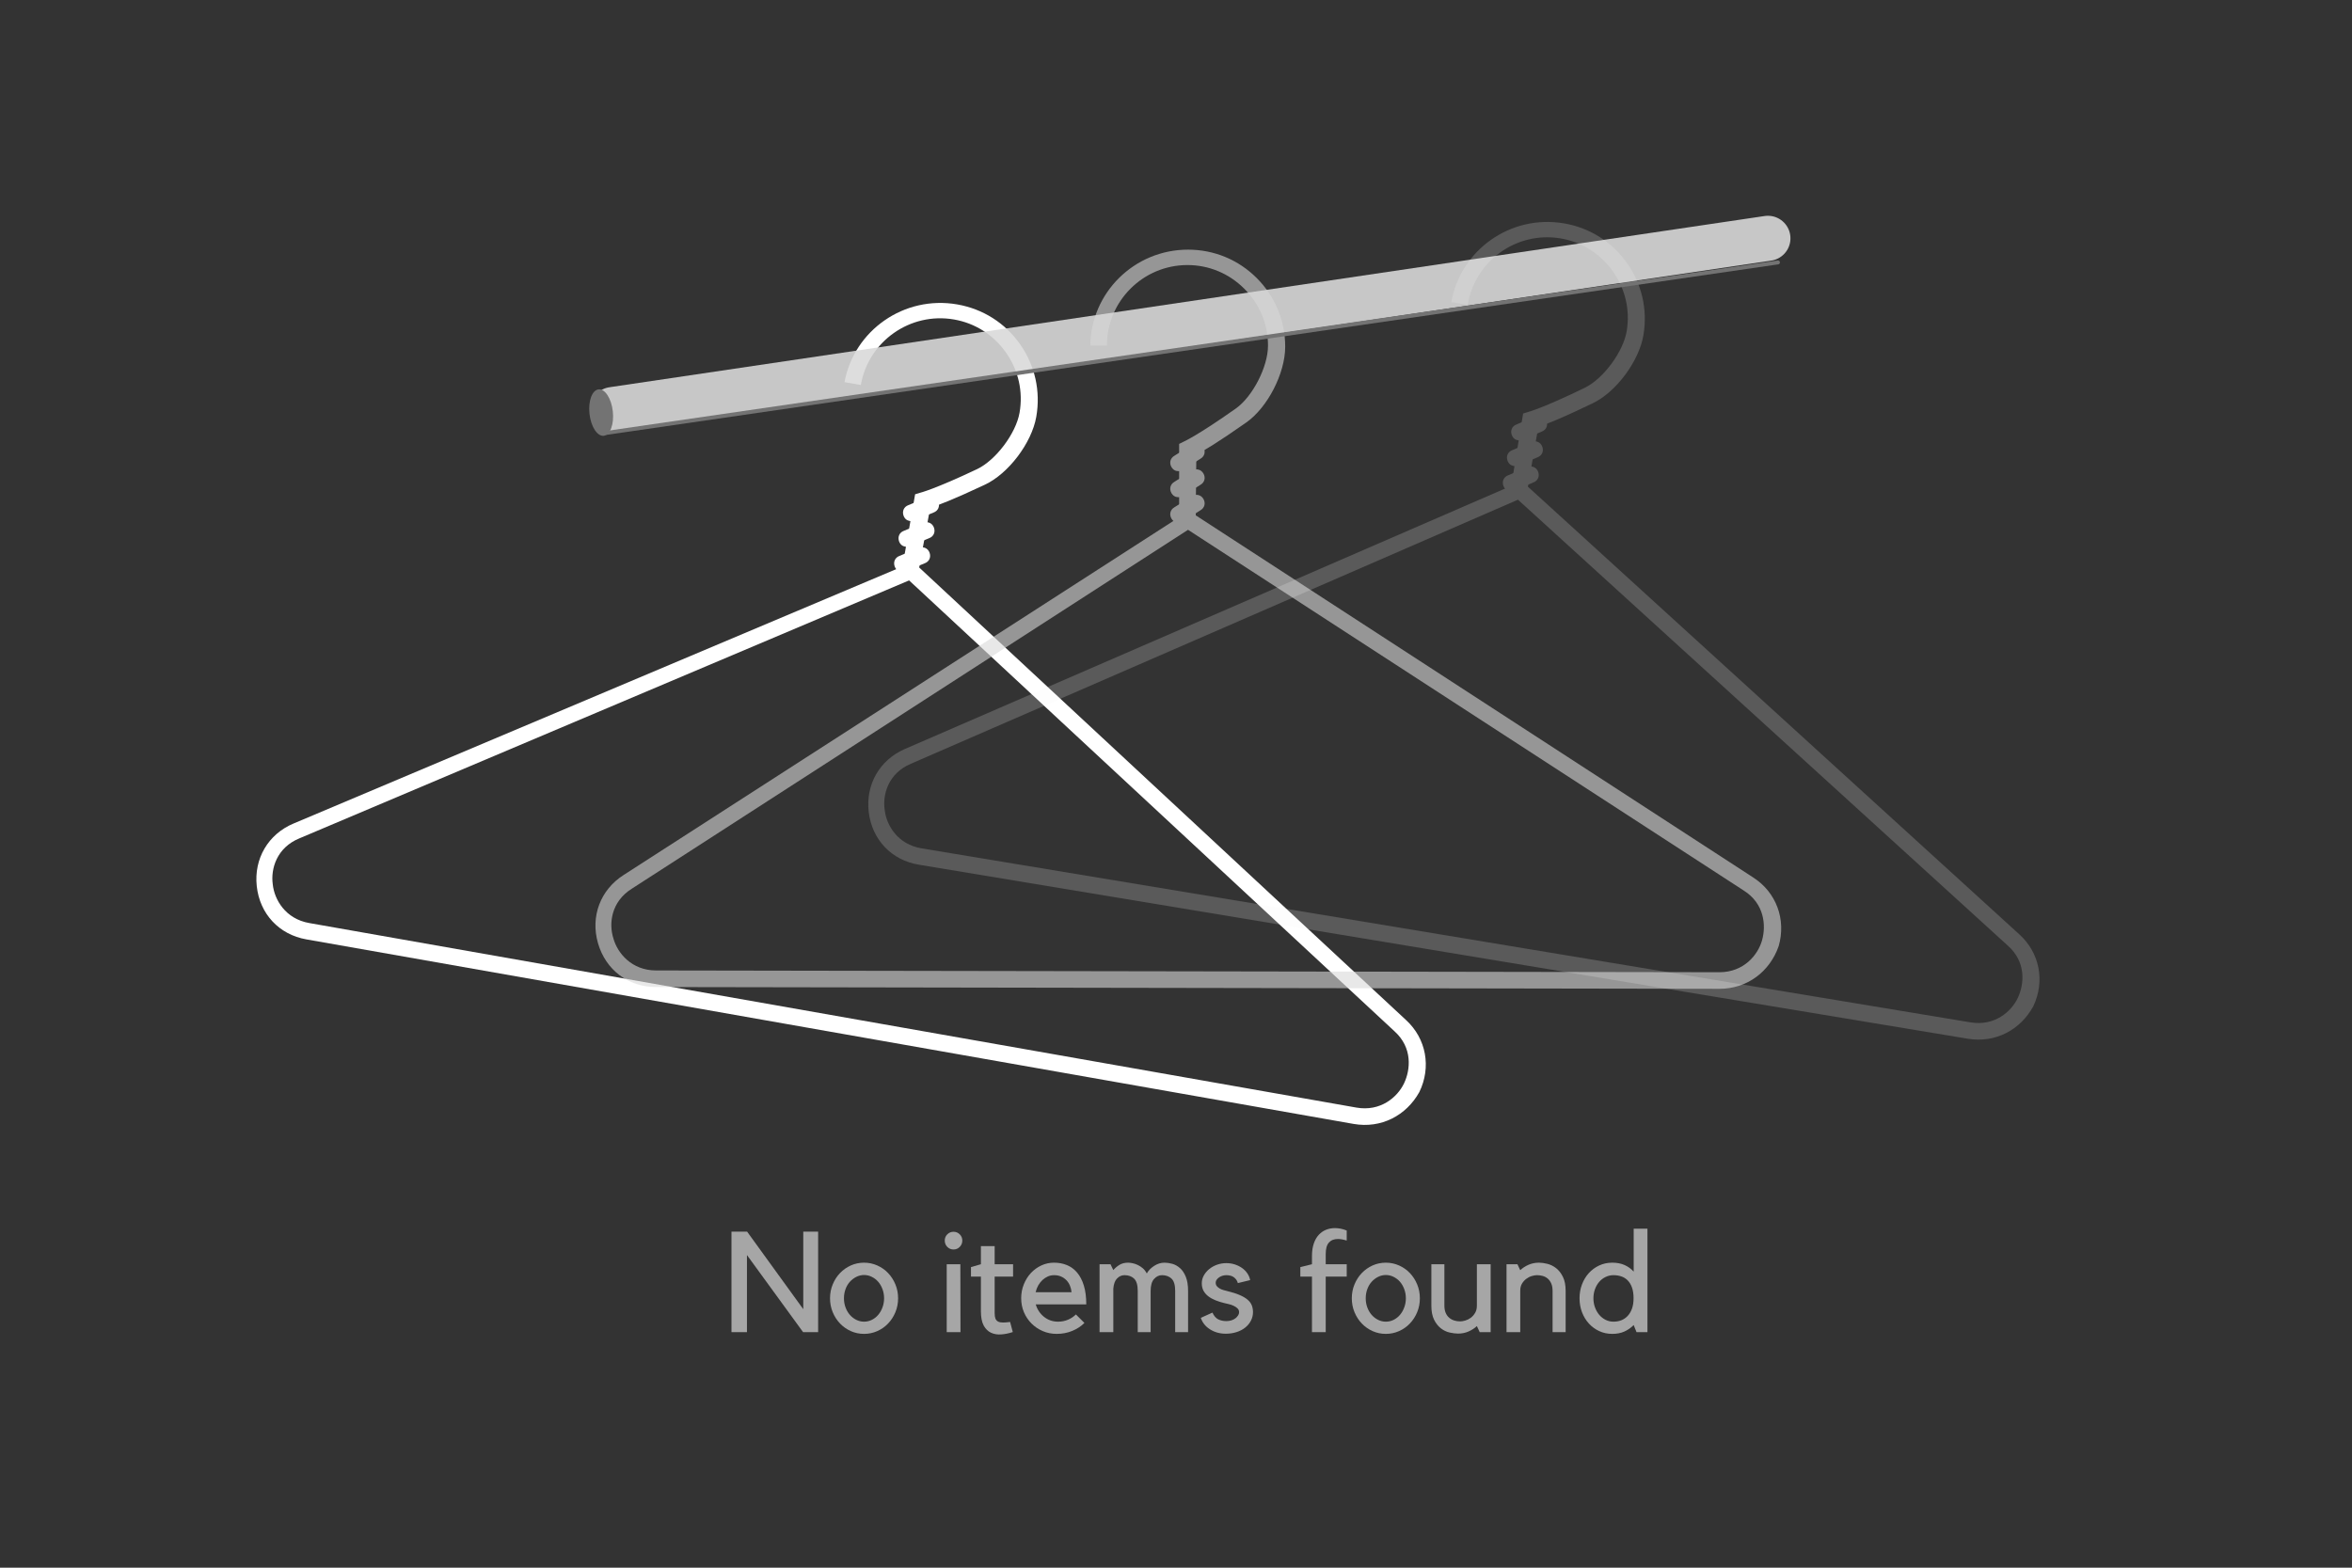 <svg xmlns="http://www.w3.org/2000/svg" xmlns:xlink="http://www.w3.org/1999/xlink" width="1200" zoomAndPan="magnify" viewBox="0 0 900 600" height="800" preserveAspectRatio="xMidYMid meet" version="1.0"><rect x="0" y="0" width="900" height="600" fill="#333333" stroke="none"/><defs><filter x="0%" y="0%" width="100%" height="100%" id="5bbe0c47a4"><feColorMatrix values="0 0 0 0 1 0 0 0 0 1 0 0 0 0 1 0 0 0 1 0" color-interpolation-filters="sRGB"/></filter><g/><clipPath id="475a38c519"><path d="M 323 115 L 398 115 L 398 218 L 323 218 Z M 323 115 " clip-rule="nonzero"/></clipPath><clipPath id="ec63cc8426"><path d="M 141.012 77.047 L 591.699 155.707 L 542.953 434.988 L 92.266 356.324 Z M 141.012 77.047 " clip-rule="nonzero"/></clipPath><clipPath id="fd2355a958"><path d="M 141.012 77.047 L 591.699 155.707 L 542.953 434.988 L 92.266 356.324 Z M 141.012 77.047 " clip-rule="nonzero"/></clipPath><clipPath id="ca652eb834"><path d="M 98 215 L 546 215 L 546 431 L 98 431 Z M 98 215 " clip-rule="nonzero"/></clipPath><clipPath id="1a63bdca48"><path d="M 141.012 77.047 L 591.699 155.707 L 542.953 434.988 L 92.266 356.324 Z M 141.012 77.047 " clip-rule="nonzero"/></clipPath><clipPath id="6ad939e005"><path d="M 141.012 77.047 L 591.699 155.707 L 542.953 434.988 L 92.266 356.324 Z M 141.012 77.047 " clip-rule="nonzero"/></clipPath><clipPath id="90aeed414a"><path d="M 343 199 L 358 199 L 358 210 L 343 210 Z M 343 199 " clip-rule="nonzero"/></clipPath><clipPath id="c616f723be"><path d="M 141.012 77.047 L 591.699 155.707 L 542.953 434.988 L 92.266 356.324 Z M 141.012 77.047 " clip-rule="nonzero"/></clipPath><clipPath id="488e6505a0"><path d="M 141.012 77.047 L 591.699 155.707 L 542.953 434.988 L 92.266 356.324 Z M 141.012 77.047 " clip-rule="nonzero"/></clipPath><clipPath id="9abbab1c55"><path d="M 342 209 L 356 209 L 356 219 L 342 219 Z M 342 209 " clip-rule="nonzero"/></clipPath><clipPath id="7fa2759b82"><path d="M 141.012 77.047 L 591.699 155.707 L 542.953 434.988 L 92.266 356.324 Z M 141.012 77.047 " clip-rule="nonzero"/></clipPath><clipPath id="e9009ca3fb"><path d="M 141.012 77.047 L 591.699 155.707 L 542.953 434.988 L 92.266 356.324 Z M 141.012 77.047 " clip-rule="nonzero"/></clipPath><clipPath id="6ad0cea3c4"><path d="M 345 190 L 360 190 L 360 200 L 345 200 Z M 345 190 " clip-rule="nonzero"/></clipPath><clipPath id="90804f1a2f"><path d="M 141.012 77.047 L 591.699 155.707 L 542.953 434.988 L 92.266 356.324 Z M 141.012 77.047 " clip-rule="nonzero"/></clipPath><clipPath id="25cb8cbadc"><path d="M 141.012 77.047 L 591.699 155.707 L 542.953 434.988 L 92.266 356.324 Z M 141.012 77.047 " clip-rule="nonzero"/></clipPath><mask id="706c139011"><g filter="url(#5bbe0c47a4)"><rect x="-90" width="1080" fill="#000000" y="-60" height="720" fill-opacity="0.6"/></g></mask><clipPath id="9c45b64f56"><path d="M 190 0.52 L 265 0.52 L 265 103 L 190 103 Z M 190 0.52 " clip-rule="nonzero"/></clipPath><clipPath id="4a896f1b7f"><path d="M 0.52 101 L 455 101 L 455 283.906 L 0.52 283.906 Z M 0.52 101 " clip-rule="nonzero"/></clipPath><clipPath id="8db3ffd90d"><rect x="0" width="457" y="0" height="284"/></clipPath><mask id="d02d3ade66"><g filter="url(#5bbe0c47a4)"><rect x="-90" width="1080" fill="#000000" y="-60" height="720" fill-opacity="0.89"/></g></mask><clipPath id="4f1cc4e20d"><path d="M 0.641 0.359 L 522.398 0.359 L 522.398 145.559 L 0.641 145.559 Z M 0.641 0.359 " clip-rule="nonzero"/></clipPath><clipPath id="7d26d8c83e"><rect x="0" width="523" y="0" height="146"/></clipPath><mask id="a8526b7a85"><g filter="url(#5bbe0c47a4)"><rect x="-90" width="1080" fill="#000000" y="-60" height="720" fill-opacity="0.2"/></g></mask><clipPath id="16ae53363d"><path d="M 227 36 L 302 36 L 302 139 L 227 139 Z M 227 36 " clip-rule="nonzero"/></clipPath><clipPath id="b1aebdc715"><path d="M 44.547 0.246 L 496.004 74.375 L 450.066 354.129 L -1.391 280 Z M 44.547 0.246 " clip-rule="nonzero"/></clipPath><clipPath id="f52ac6a465"><path d="M 44.547 0.246 L 496.004 74.375 L 450.066 354.129 L -1.391 280 Z M 44.547 0.246 " clip-rule="nonzero"/></clipPath><clipPath id="4f474bfd05"><path d="M 4 136 L 453 136 L 453 350 L 4 350 Z M 4 136 " clip-rule="nonzero"/></clipPath><clipPath id="4c344b97da"><path d="M 44.547 0.246 L 496.004 74.375 L 450.066 354.129 L -1.391 280 Z M 44.547 0.246 " clip-rule="nonzero"/></clipPath><clipPath id="0744a4085f"><path d="M 44.547 0.246 L 496.004 74.375 L 450.066 354.129 L -1.391 280 Z M 44.547 0.246 " clip-rule="nonzero"/></clipPath><clipPath id="e5fb9f5c2a"><path d="M 248 120 L 263 120 L 263 131 L 248 131 Z M 248 120 " clip-rule="nonzero"/></clipPath><clipPath id="1b0843a901"><path d="M 44.547 0.246 L 496.004 74.375 L 450.066 354.129 L -1.391 280 Z M 44.547 0.246 " clip-rule="nonzero"/></clipPath><clipPath id="bffe52abc1"><path d="M 44.547 0.246 L 496.004 74.375 L 450.066 354.129 L -1.391 280 Z M 44.547 0.246 " clip-rule="nonzero"/></clipPath><clipPath id="074175e164"><path d="M 247 130 L 261 130 L 261 141 L 247 141 Z M 247 130 " clip-rule="nonzero"/></clipPath><clipPath id="11aa6c5b9a"><path d="M 44.547 0.246 L 496.004 74.375 L 450.066 354.129 L -1.391 280 Z M 44.547 0.246 " clip-rule="nonzero"/></clipPath><clipPath id="002f983cd1"><path d="M 44.547 0.246 L 496.004 74.375 L 450.066 354.129 L -1.391 280 Z M 44.547 0.246 " clip-rule="nonzero"/></clipPath><clipPath id="f633e59bab"><path d="M 250 111 L 264 111 L 264 121 L 250 121 Z M 250 111 " clip-rule="nonzero"/></clipPath><clipPath id="4253c53c29"><path d="M 44.547 0.246 L 496.004 74.375 L 450.066 354.129 L -1.391 280 Z M 44.547 0.246 " clip-rule="nonzero"/></clipPath><clipPath id="736469fff8"><path d="M 44.547 0.246 L 496.004 74.375 L 450.066 354.129 L -1.391 280 Z M 44.547 0.246 " clip-rule="nonzero"/></clipPath><clipPath id="7ee5a145d3"><rect x="0" width="497" y="0" height="355"/></clipPath><clipPath id="f092407187"><path d="M 225 149 L 235 149 L 235 167 L 225 167 Z M 225 149 " clip-rule="nonzero"/></clipPath><clipPath id="0508b86d0c"><path d="M 224.574 149.523 L 233.496 148.523 L 235.488 166.289 L 226.566 167.289 Z M 224.574 149.523 " clip-rule="nonzero"/></clipPath><clipPath id="4267654140"><path d="M 229.035 149.023 C 226.57 149.301 225.02 153.5 225.57 158.406 C 226.121 163.312 228.566 167.066 231.027 166.789 C 233.492 166.512 235.043 162.312 234.492 157.406 C 233.941 152.5 231.5 148.746 229.035 149.023 Z M 229.035 149.023 " clip-rule="nonzero"/></clipPath></defs><g clip-path="url(#475a38c519)"><g clip-path="url(#ec63cc8426)"><g clip-path="url(#fd2355a958)"><path fill="#ffffff" d="M 351.668 217.508 L 345.418 216.414 L 350.172 189.172 L 352.113 188.59 C 352.113 188.59 357.641 187.254 373.949 179.516 C 380.98 176.141 388.734 165.988 390.137 157.949 C 391.539 149.91 389.738 141.773 384.945 134.953 C 380.156 128.133 373.109 123.68 365.07 122.277 C 348.32 119.355 332.32 130.598 329.398 147.348 L 323.145 146.258 C 326.836 126.422 345.984 112.965 366.305 116.512 C 376.129 118.227 384.625 123.621 390.34 131.75 C 396.051 139.883 398.25 149.699 396.535 159.527 C 394.781 169.574 385.82 181.359 376.809 185.535 C 365.027 191.074 358.859 193.449 355.945 194.32 Z M 351.668 217.508 " fill-opacity="1" fill-rule="nonzero"/></g></g></g><g clip-path="url(#ca652eb834)"><g clip-path="url(#1a63bdca48)"><g clip-path="url(#6ad939e005)"><path fill="#ffffff" d="M 517.969 430.16 L 117.25 359.531 C 106.754 357.699 99.398 349.742 98.25 339.184 C 97.098 328.629 102.648 319.242 112.332 315.18 L 347.582 215.871 C 348.816 215.398 349.934 215.594 350.93 216.457 L 538.027 390.402 C 545.762 397.504 547.766 408.438 543.105 417.98 C 538.082 427 528.465 431.992 517.969 430.16 Z M 347.871 222.137 L 114.562 320.863 C 105.891 324.41 103.555 332.516 104.367 338.41 C 104.957 344.266 109.184 351.68 118.34 353.277 L 519.062 423.91 C 528.219 425.508 534.707 419.969 537.246 414.656 C 539.781 409.348 540.555 400.969 533.598 394.691 Z M 347.871 222.137 " fill-opacity="1" fill-rule="nonzero"/></g></g></g><g clip-path="url(#90aeed414a)"><g clip-path="url(#c616f723be)"><g clip-path="url(#488e6505a0)"><path fill="#ffffff" d="M 346.441 209.23 C 345.324 209.035 344.508 208.434 344.035 207.199 C 343.414 205.48 344.172 203.773 345.891 203.152 L 353.332 200.078 C 355.051 199.457 356.758 200.215 357.379 201.934 C 358 203.656 357.238 205.363 355.52 205.984 L 348.082 209.059 C 347.594 209.203 347.109 209.348 346.441 209.23 Z M 346.441 209.23 " fill-opacity="1" fill-rule="nonzero"/></g></g></g><g clip-path="url(#9abbab1c55)"><g clip-path="url(#7fa2759b82)"><g clip-path="url(#e9009ca3fb)"><path fill="#ffffff" d="M 344.766 218.832 C 343.648 218.637 342.832 218.035 342.355 216.801 C 341.738 215.082 342.496 213.375 344.215 212.754 L 351.652 209.68 C 353.375 209.059 355.082 209.82 355.703 211.539 C 356.324 213.258 355.562 214.965 353.844 215.586 L 346.406 218.66 C 345.879 219.027 345.434 218.949 344.766 218.832 Z M 344.766 218.832 " fill-opacity="1" fill-rule="nonzero"/></g></g></g><g clip-path="url(#6ad0cea3c4)"><g clip-path="url(#90804f1a2f)"><g clip-path="url(#25cb8cbadc)"><path fill="#ffffff" d="M 348.156 199.406 C 347.039 199.211 346.223 198.609 345.75 197.375 C 345.129 195.656 345.887 193.945 347.605 193.328 L 355.047 190.254 C 356.766 189.633 358.473 190.391 359.094 192.109 C 359.715 193.828 358.953 195.539 357.234 196.156 L 349.797 199.23 C 349.312 199.375 348.824 199.523 348.156 199.406 Z M 348.156 199.406 " fill-opacity="1" fill-rule="nonzero"/></g></g></g><g mask="url(#706c139011)"><g transform="matrix(1, 0, 0, 1, 227, 95)"><g clip-path="url(#8db3ffd90d)"><g clip-path="url(#9c45b64f56)"><path fill="#d9d9d9" d="M 230.551 102.555 L 224.203 102.555 L 224.203 74.902 L 226.02 73.992 C 226.02 73.992 231.23 71.727 245.965 61.301 C 252.312 56.766 258.207 45.434 258.207 37.27 C 258.207 29.109 255.035 21.402 249.141 15.508 C 243.246 9.617 235.539 6.441 227.379 6.441 C 210.379 6.441 196.551 20.27 196.551 37.27 L 190.203 37.27 C 190.43 17.098 206.977 0.547 227.605 0.547 C 237.578 0.547 246.875 4.402 253.902 11.43 C 260.93 18.457 264.781 27.75 264.781 37.723 C 264.781 47.926 257.98 61.074 249.82 66.738 C 239.168 74.223 233.5 77.621 230.777 78.98 Z M 230.551 102.555 " fill-opacity="1" fill-rule="nonzero"/></g><g clip-path="url(#4a896f1b7f)"><path fill="#d9d9d9" d="M 430.941 283.449 L 24.043 282.77 C 13.387 282.77 4.773 276.195 1.828 265.996 C -1.121 255.793 2.734 245.594 11.574 239.926 L 226.246 101.648 C 227.379 100.969 228.512 100.969 229.645 101.648 L 443.863 240.832 C 452.703 246.5 456.555 256.93 453.609 267.129 C 450.211 276.875 441.594 283.449 430.941 283.449 Z M 227.605 107.77 L 14.75 245.141 C 6.816 250.129 5.906 258.516 7.723 264.184 C 9.309 269.848 14.75 276.422 24.043 276.422 L 430.941 277.102 C 440.234 277.102 445.676 270.531 447.262 264.863 C 448.848 259.195 448.168 250.809 440.234 245.82 Z M 227.605 107.77 " fill-opacity="1" fill-rule="nonzero"/></g><path fill="#d9d9d9" d="M 223.977 95.301 C 222.844 95.301 221.938 94.848 221.258 93.715 C 220.352 92.129 220.805 90.316 222.391 89.41 L 229.191 85.102 C 230.777 84.195 232.594 84.648 233.5 86.234 C 234.406 87.82 233.953 89.637 232.367 90.543 L 225.566 94.848 C 225.113 95.074 224.66 95.301 223.977 95.301 Z M 223.977 95.301 " fill-opacity="1" fill-rule="nonzero"/><path fill="#d9d9d9" d="M 223.977 105.051 C 222.844 105.051 221.938 104.598 221.258 103.465 C 220.352 101.875 220.805 100.062 222.391 99.156 L 229.191 94.848 C 230.777 93.941 232.594 94.395 233.5 95.98 C 234.406 97.57 233.953 99.383 232.367 100.289 L 225.566 104.598 C 225.113 105.051 224.66 105.051 223.977 105.051 Z M 223.977 105.051 " fill-opacity="1" fill-rule="nonzero"/><path fill="#d9d9d9" d="M 223.977 85.328 C 222.844 85.328 221.938 84.875 221.258 83.742 C 220.352 82.156 220.805 80.34 222.391 79.434 L 229.191 75.129 C 230.777 74.223 232.594 74.676 233.5 76.262 C 234.406 77.848 233.953 79.66 232.367 80.566 L 225.566 84.875 C 225.113 85.102 224.66 85.328 223.977 85.328 Z M 223.977 85.328 " fill-opacity="1" fill-rule="nonzero"/></g></g></g><g mask="url(#d02d3ade66)"><g transform="matrix(1, 0, 0, 1, 194, 51)"><g clip-path="url(#7d26d8c83e)"><g clip-path="url(#4f1cc4e20d)"><path stroke-linecap="round" transform="matrix(0.742, -0.11, 0.11, 0.742, 30.614, 98.482)" fill="none" stroke-linejoin="miter" d="M 11.502 11.5 L 607.302 11.498 " stroke="#d9d9d9" stroke-width="23" stroke-opacity="1" stroke-miterlimit="4"/></g></g></g></g><g mask="url(#a8526b7a85)"><g transform="matrix(1, 0, 0, 1, 328, 48)"><g clip-path="url(#7ee5a145d3)"><g clip-path="url(#16ae53363d)"><g clip-path="url(#b1aebdc715)"><g clip-path="url(#f52ac6a465)"><path fill="#f4f4f4" d="M 256.605 138.582 L 250.344 137.555 L 254.824 110.266 L 256.762 109.664 C 256.762 109.664 262.273 108.273 278.504 100.371 C 285.5 96.926 293.152 86.695 294.477 78.641 C 295.797 70.59 293.914 62.469 289.055 55.699 C 284.191 48.93 277.102 44.547 269.047 43.227 C 252.273 40.469 236.387 51.875 233.633 68.652 L 227.367 67.625 C 230.859 47.75 249.871 34.105 270.227 37.445 C 280.07 39.062 288.617 44.371 294.41 52.445 C 300.207 60.516 302.504 70.312 300.887 80.156 C 299.234 90.223 290.395 102.094 281.422 106.363 C 269.699 112.02 263.555 114.457 260.648 115.355 Z M 256.605 138.582 " fill-opacity="1" fill-rule="nonzero"/></g></g></g><g clip-path="url(#4f474bfd05)"><g clip-path="url(#4c344b97da)"><g clip-path="url(#0744a4085f)"><path fill="#f4f4f4" d="M 425.035 349.559 L 23.625 282.953 C 13.113 281.227 5.676 273.344 4.422 262.801 C 3.168 252.258 8.621 242.816 18.266 238.656 L 252.504 136.992 C 253.73 136.504 254.852 136.688 255.859 137.543 L 444.691 309.598 C 452.496 316.621 454.609 327.535 450.051 337.125 C 445.113 346.191 435.551 351.285 425.035 349.559 Z M 252.855 143.25 L 20.551 244.316 C 11.914 247.953 9.66 256.082 10.531 261.969 C 11.18 267.816 15.48 275.184 24.652 276.691 L 426.066 343.293 C 435.234 344.801 441.668 339.195 444.152 333.859 C 446.637 328.523 447.324 320.137 440.305 313.93 Z M 252.855 143.25 " fill-opacity="1" fill-rule="nonzero"/></g></g></g><g clip-path="url(#e5fb9f5c2a)"><g clip-path="url(#1b0843a901)"><g clip-path="url(#bffe52abc1)"><path fill="#f4f4f4" d="M 251.293 130.359 C 250.176 130.176 249.355 129.582 248.867 128.355 C 248.23 126.641 248.973 124.926 250.684 124.289 L 258.094 121.141 C 259.805 120.5 261.52 121.242 262.16 122.957 C 262.797 124.668 262.055 126.383 260.344 127.023 L 252.934 130.172 C 252.449 130.32 251.965 130.469 251.293 130.359 Z M 251.293 130.359 " fill-opacity="1" fill-rule="nonzero"/></g></g></g><g clip-path="url(#074175e164)"><g clip-path="url(#11aa6c5b9a)"><g clip-path="url(#002f983cd1)"><path fill="#f4f4f4" d="M 249.715 139.98 C 248.598 139.797 247.777 139.199 247.289 137.973 C 246.652 136.258 247.391 134.543 249.105 133.906 L 256.512 130.758 C 258.227 130.121 259.941 130.863 260.578 132.574 C 261.219 134.285 260.477 136.004 258.762 136.641 L 251.355 139.789 C 250.832 140.164 250.387 140.09 249.715 139.98 Z M 249.715 139.98 " fill-opacity="1" fill-rule="nonzero"/></g></g></g><g clip-path="url(#f633e59bab)"><g clip-path="url(#4253c53c29)"><g clip-path="url(#736469fff8)"><path fill="#f4f4f4" d="M 252.91 120.52 C 251.793 120.336 250.973 119.738 250.484 118.512 C 249.848 116.797 250.586 115.082 252.301 114.445 L 259.707 111.297 C 261.422 110.66 263.137 111.402 263.773 113.113 C 264.414 114.824 263.672 116.543 261.957 117.18 L 254.551 120.328 C 254.066 120.477 253.582 120.629 252.91 120.52 Z M 252.91 120.52 " fill-opacity="1" fill-rule="nonzero"/></g></g></g></g></g></g><g clip-path="url(#f092407187)"><g clip-path="url(#0508b86d0c)"><g clip-path="url(#4267654140)"><path fill="#737373" d="M 224.574 149.523 L 233.496 148.523 L 235.488 166.289 L 226.566 167.289 Z M 224.574 149.523 " fill-opacity="1" fill-rule="nonzero"/></g></g></g><g fill="#a6a6a6" fill-opacity="1"><g transform="translate(276.872, 509.858)"><g><path d="M 36.188 -38.469 L 36.188 0 L 30.438 0 L 8.953 -29.516 L 8.953 0 L 3.031 0 L 3.031 -38.469 L 9.016 -38.469 L 30.5 -8.797 L 30.5 -38.469 Z M 36.188 -38.469 "/></g></g></g><g fill="#a6a6a6" fill-opacity="1"><g transform="translate(316.207, 509.858)"><g><path d="M 14.438 0.656 C 12.625 0.656 10.93 0.301 9.359 -0.406 C 7.785 -1.113 6.41 -2.082 5.234 -3.312 C 4.055 -4.539 3.125 -5.984 2.438 -7.641 C 1.75 -9.305 1.406 -11.082 1.406 -12.969 C 1.406 -14.852 1.75 -16.625 2.438 -18.281 C 3.125 -19.945 4.055 -21.395 5.234 -22.625 C 6.41 -23.852 7.785 -24.82 9.359 -25.531 C 10.93 -26.238 12.625 -26.594 14.438 -26.594 C 16.207 -26.594 17.891 -26.238 19.484 -25.531 C 21.078 -24.82 22.457 -23.852 23.625 -22.625 C 24.801 -21.395 25.734 -19.945 26.422 -18.281 C 27.109 -16.625 27.453 -14.852 27.453 -12.969 C 27.453 -11.082 27.109 -9.305 26.422 -7.641 C 25.734 -5.984 24.801 -4.539 23.625 -3.312 C 22.457 -2.082 21.078 -1.113 19.484 -0.406 C 17.891 0.301 16.207 0.656 14.438 0.656 Z M 14.438 -21.875 C 13.383 -21.875 12.391 -21.633 11.453 -21.156 C 10.516 -20.688 9.691 -20.055 8.984 -19.266 C 8.273 -18.473 7.723 -17.531 7.328 -16.438 C 6.93 -15.352 6.734 -14.195 6.734 -12.969 C 6.734 -11.738 6.93 -10.582 7.328 -9.5 C 7.723 -8.414 8.273 -7.461 8.984 -6.641 C 9.691 -5.828 10.516 -5.188 11.453 -4.719 C 12.391 -4.25 13.383 -4.016 14.438 -4.016 C 15.488 -4.016 16.484 -4.25 17.422 -4.719 C 18.359 -5.188 19.172 -5.828 19.859 -6.641 C 20.547 -7.461 21.086 -8.414 21.484 -9.5 C 21.891 -10.582 22.094 -11.738 22.094 -12.969 C 22.094 -14.195 21.891 -15.352 21.484 -16.438 C 21.086 -17.531 20.547 -18.473 19.859 -19.266 C 19.172 -20.055 18.359 -20.688 17.422 -21.156 C 16.484 -21.633 15.488 -21.875 14.438 -21.875 Z M 14.438 -21.875 "/></g></g></g><g fill="#a6a6a6" fill-opacity="1"><g transform="translate(344.853, 509.858)"><g/></g></g><g fill="#a6a6a6" fill-opacity="1"><g transform="translate(359.014, 509.858)"><g><path d="M 8.516 0 L 3.25 0 L 3.25 -26 L 8.469 -26 Z M 5.859 -31.641 C 4.922 -31.641 4.125 -31.973 3.469 -32.641 C 2.82 -33.305 2.5 -34.113 2.5 -35.062 C 2.5 -36 2.82 -36.789 3.469 -37.438 C 4.125 -38.094 4.922 -38.422 5.859 -38.422 C 6.797 -38.422 7.586 -38.094 8.234 -37.438 C 8.891 -36.789 9.219 -36 9.219 -35.062 C 9.219 -34.113 8.891 -33.305 8.234 -32.641 C 7.586 -31.973 6.797 -31.641 5.859 -31.641 Z M 5.859 -31.641 "/></g></g></g><g fill="#a6a6a6" fill-opacity="1"><g transform="translate(370.407, 509.858)"><g><path d="M 17.141 -0.047 C 15.66 0.453 14.195 0.754 12.75 0.859 C 11.301 0.973 10 0.766 8.844 0.234 C 7.688 -0.285 6.742 -1.203 6.016 -2.516 C 5.297 -3.836 4.938 -5.691 4.938 -8.078 L 4.938 -21.266 L 1.141 -21.266 L 1.141 -24.906 L 4.938 -26 L 4.938 -32.938 L 10.203 -32.938 L 10.203 -26 L 17.25 -26 L 17.25 -21.266 L 10.203 -21.266 L 10.203 -7.266 C 10.203 -6.398 10.301 -5.711 10.5 -5.203 C 10.695 -4.703 11.031 -4.32 11.5 -4.062 C 11.969 -3.812 12.582 -3.688 13.344 -3.688 C 14.102 -3.688 15.023 -3.758 16.109 -3.906 Z M 17.141 -0.047 "/></g></g></g><g fill="#a6a6a6" fill-opacity="1"><g transform="translate(388.962, 509.858)"><g><path d="M 15.359 0.656 C 13.473 0.656 11.707 0.301 10.062 -0.406 C 8.414 -1.113 6.977 -2.082 5.75 -3.312 C 4.52 -4.539 3.551 -5.984 2.844 -7.641 C 2.145 -9.305 1.797 -11.082 1.797 -12.969 C 1.797 -14.852 2.129 -16.625 2.797 -18.281 C 3.461 -19.945 4.363 -21.395 5.5 -22.625 C 6.645 -23.852 7.977 -24.82 9.5 -25.531 C 11.02 -26.238 12.645 -26.594 14.375 -26.594 C 16.156 -26.594 17.797 -26.285 19.297 -25.672 C 20.797 -25.055 22.098 -24.098 23.203 -22.797 C 24.305 -21.492 25.164 -19.836 25.781 -17.828 C 26.395 -15.816 26.703 -13.422 26.703 -10.641 L 7.375 -10.641 C 7.633 -9.691 8.035 -8.812 8.578 -8 C 9.117 -7.188 9.758 -6.484 10.5 -5.891 C 11.238 -5.297 12.066 -4.832 12.984 -4.5 C 13.91 -4.176 14.883 -4.016 15.906 -4.016 C 17.281 -4.016 18.551 -4.266 19.719 -4.766 C 20.895 -5.273 21.898 -5.945 22.734 -6.781 L 26 -3.531 C 24.727 -2.258 23.176 -1.242 21.344 -0.484 C 19.52 0.273 17.523 0.656 15.359 0.656 Z M 14.375 -21.812 C 13.539 -21.812 12.754 -21.648 12.016 -21.328 C 11.273 -21.004 10.586 -20.551 9.953 -19.969 C 9.328 -19.383 8.785 -18.695 8.328 -17.906 C 7.879 -17.113 7.547 -16.242 7.328 -15.297 L 21.062 -15.297 C 20.988 -16.172 20.785 -17.004 20.453 -17.797 C 20.129 -18.598 19.676 -19.297 19.094 -19.891 C 18.52 -20.484 17.844 -20.953 17.062 -21.297 C 16.289 -21.641 15.395 -21.812 14.375 -21.812 Z M 14.375 -21.812 "/></g></g></g><g fill="#a6a6a6" fill-opacity="1"><g transform="translate(417.717, 509.858)"><g><path d="M 8.297 0 L 3.031 0 L 3.031 -26 L 7.219 -26 L 8.297 -23.766 C 8.953 -24.523 9.734 -25.188 10.641 -25.75 C 11.547 -26.312 12.648 -26.594 13.953 -26.594 C 14.453 -26.594 15.02 -26.523 15.656 -26.391 C 16.289 -26.266 16.941 -26.047 17.609 -25.734 C 18.273 -25.43 18.914 -25.02 19.531 -24.5 C 20.145 -23.977 20.672 -23.301 21.109 -22.469 C 21.723 -23.582 22.656 -24.547 23.906 -25.359 C 25.156 -26.18 26.484 -26.594 27.891 -26.594 C 28.828 -26.594 29.82 -26.445 30.875 -26.156 C 31.926 -25.863 32.906 -25.316 33.812 -24.516 C 34.719 -23.723 35.457 -22.617 36.031 -21.203 C 36.613 -19.797 36.906 -17.973 36.906 -15.734 L 36.906 0 L 31.969 0 L 31.969 -15.797 C 31.969 -18.035 31.504 -19.598 30.578 -20.484 C 29.648 -21.367 28.43 -21.812 26.922 -21.812 C 25.754 -21.812 24.738 -21.32 23.875 -20.344 C 23.008 -19.375 22.578 -17.836 22.578 -15.734 L 22.578 0 L 17.641 0 L 17.641 -15.797 C 17.641 -18.035 17.176 -19.598 16.25 -20.484 C 15.332 -21.367 14.113 -21.812 12.594 -21.812 C 11.508 -21.812 10.555 -21.395 9.734 -20.562 C 8.922 -19.727 8.441 -18.426 8.297 -16.656 Z M 8.297 0 "/></g></g></g><g fill="#a6a6a6" fill-opacity="1"><g transform="translate(457.758, 509.858)"><g><path d="M 15.141 -5.422 C 15.461 -5.711 15.75 -6.039 16 -6.406 C 16.258 -6.77 16.391 -7.188 16.391 -7.656 C 16.391 -8.227 16.18 -8.711 15.766 -9.109 C 15.348 -9.516 14.836 -9.852 14.234 -10.125 C 13.641 -10.395 13.016 -10.602 12.359 -10.75 C 11.711 -10.895 11.176 -11.02 10.75 -11.125 C 9.551 -11.414 8.426 -11.77 7.375 -12.188 C 6.332 -12.602 5.422 -13.109 4.641 -13.703 C 3.859 -14.297 3.238 -15 2.781 -15.812 C 2.332 -16.633 2.109 -17.602 2.109 -18.719 C 2.109 -19.77 2.363 -20.754 2.875 -21.672 C 3.383 -22.598 4.062 -23.41 4.906 -24.109 C 5.758 -24.816 6.754 -25.379 7.891 -25.797 C 9.035 -26.211 10.238 -26.422 11.5 -26.422 C 12.625 -26.422 13.691 -26.258 14.703 -25.938 C 15.711 -25.613 16.625 -25.172 17.438 -24.609 C 18.258 -24.047 18.945 -23.363 19.5 -22.562 C 20.062 -21.77 20.438 -20.891 20.625 -19.922 L 15.906 -18.781 C 15.688 -19.645 15.211 -20.363 14.484 -20.938 C 13.766 -21.52 12.77 -21.812 11.5 -21.812 C 11.07 -21.812 10.617 -21.75 10.141 -21.625 C 9.672 -21.5 9.238 -21.305 8.844 -21.047 C 8.445 -20.797 8.113 -20.488 7.844 -20.125 C 7.57 -19.77 7.438 -19.359 7.438 -18.891 C 7.438 -18.379 7.586 -17.941 7.891 -17.578 C 8.203 -17.223 8.57 -16.926 9 -16.688 C 9.438 -16.445 9.906 -16.254 10.406 -16.109 C 10.914 -15.973 11.391 -15.848 11.828 -15.734 C 13.742 -15.266 15.332 -14.758 16.594 -14.219 C 17.863 -13.676 18.879 -13.078 19.641 -12.422 C 20.398 -11.773 20.93 -11.062 21.234 -10.281 C 21.547 -9.5 21.703 -8.625 21.703 -7.656 C 21.703 -6.5 21.438 -5.41 20.906 -4.391 C 20.383 -3.379 19.66 -2.504 18.734 -1.766 C 17.816 -1.023 16.719 -0.445 15.438 -0.031 C 14.156 0.383 12.77 0.594 11.281 0.594 C 9.039 0.594 7.039 0.039 5.281 -1.062 C 3.531 -2.164 2.348 -3.641 1.734 -5.484 L 6.188 -7.484 C 6.758 -6.223 7.5 -5.363 8.406 -4.906 C 9.312 -4.457 10.344 -4.234 11.5 -4.234 C 12.945 -4.234 14.16 -4.629 15.141 -5.422 Z M 15.141 -5.422 "/></g></g></g><g fill="#a6a6a6" fill-opacity="1"><g transform="translate(481.087, 509.858)"><g/></g></g><g fill="#a6a6a6" fill-opacity="1"><g transform="translate(495.248, 509.858)"><g><path d="M 6.781 0 L 6.781 -21.266 L 2.328 -21.266 L 2.328 -24.906 L 6.781 -26 L 6.781 -29.141 C 6.781 -30.984 7.016 -32.582 7.484 -33.938 C 7.953 -35.301 8.594 -36.414 9.406 -37.281 C 10.227 -38.145 11.16 -38.785 12.203 -39.203 C 13.254 -39.617 14.379 -39.828 15.578 -39.828 C 17.055 -39.828 18.555 -39.52 20.078 -38.906 L 20.078 -35.062 C 18.773 -35.457 17.656 -35.656 16.719 -35.656 C 15.227 -35.656 14.078 -35.203 13.266 -34.297 C 12.453 -33.391 12.047 -31.941 12.047 -29.953 L 12.047 -26 L 20.078 -26 L 20.078 -21.266 L 12.047 -21.266 L 12.047 0 Z M 6.781 0 "/></g></g></g><g fill="#a6a6a6" fill-opacity="1"><g transform="translate(515.865, 509.858)"><g><path d="M 14.438 0.656 C 12.625 0.656 10.93 0.301 9.359 -0.406 C 7.785 -1.113 6.41 -2.082 5.234 -3.312 C 4.055 -4.539 3.125 -5.984 2.438 -7.641 C 1.75 -9.305 1.406 -11.082 1.406 -12.969 C 1.406 -14.852 1.75 -16.625 2.438 -18.281 C 3.125 -19.945 4.055 -21.395 5.234 -22.625 C 6.41 -23.852 7.785 -24.82 9.359 -25.531 C 10.93 -26.238 12.625 -26.594 14.438 -26.594 C 16.207 -26.594 17.891 -26.238 19.484 -25.531 C 21.078 -24.82 22.457 -23.852 23.625 -22.625 C 24.801 -21.395 25.734 -19.945 26.422 -18.281 C 27.109 -16.625 27.453 -14.852 27.453 -12.969 C 27.453 -11.082 27.109 -9.305 26.422 -7.641 C 25.734 -5.984 24.801 -4.539 23.625 -3.312 C 22.457 -2.082 21.078 -1.113 19.484 -0.406 C 17.891 0.301 16.207 0.656 14.438 0.656 Z M 14.438 -21.875 C 13.383 -21.875 12.391 -21.633 11.453 -21.156 C 10.516 -20.688 9.691 -20.055 8.984 -19.266 C 8.273 -18.473 7.723 -17.531 7.328 -16.438 C 6.93 -15.352 6.734 -14.195 6.734 -12.969 C 6.734 -11.738 6.93 -10.582 7.328 -9.5 C 7.723 -8.414 8.273 -7.461 8.984 -6.641 C 9.691 -5.828 10.516 -5.188 11.453 -4.719 C 12.391 -4.25 13.383 -4.016 14.438 -4.016 C 15.488 -4.016 16.484 -4.25 17.422 -4.719 C 18.359 -5.188 19.172 -5.828 19.859 -6.641 C 20.547 -7.461 21.086 -8.414 21.484 -9.5 C 21.891 -10.582 22.094 -11.738 22.094 -12.969 C 22.094 -14.195 21.891 -15.352 21.484 -16.438 C 21.086 -17.531 20.547 -18.473 19.859 -19.266 C 19.172 -20.055 18.359 -20.688 17.422 -21.156 C 16.484 -21.633 15.488 -21.875 14.438 -21.875 Z M 14.438 -21.875 "/></g></g></g><g fill="#a6a6a6" fill-opacity="1"><g transform="translate(544.511, 509.858)"><g><path d="M 20.625 -2.328 C 19.719 -1.492 18.656 -0.805 17.438 -0.266 C 16.227 0.273 14.883 0.547 13.406 0.547 C 12.469 0.547 11.398 0.41 10.203 0.141 C 9.004 -0.129 7.891 -0.66 6.859 -1.453 C 5.828 -2.254 4.957 -3.352 4.25 -4.75 C 3.551 -6.145 3.203 -7.961 3.203 -10.203 L 3.203 -26 L 8.188 -26 L 8.188 -10.203 C 8.188 -9.078 8.359 -8.125 8.703 -7.344 C 9.047 -6.57 9.5 -5.953 10.062 -5.484 C 10.625 -5.016 11.266 -4.672 11.984 -4.453 C 12.711 -4.234 13.457 -4.125 14.219 -4.125 C 14.789 -4.125 15.445 -4.234 16.188 -4.453 C 16.938 -4.672 17.633 -5.02 18.281 -5.5 C 18.938 -5.988 19.488 -6.613 19.938 -7.375 C 20.395 -8.133 20.625 -9.055 20.625 -10.141 L 20.625 -26 L 25.891 -26 L 25.891 0 L 21.703 0 Z M 20.625 -2.328 "/></g></g></g><g fill="#a6a6a6" fill-opacity="1"><g transform="translate(573.537, 509.858)"><g><path d="M 8.188 0 L 2.938 0 L 2.938 -26 L 7.109 -26 L 8.188 -23.719 C 9.062 -24.551 10.113 -25.238 11.344 -25.781 C 12.57 -26.32 13.91 -26.594 15.359 -26.594 C 16.297 -26.594 17.359 -26.445 18.547 -26.156 C 19.742 -25.863 20.859 -25.316 21.891 -24.516 C 22.922 -23.723 23.789 -22.617 24.5 -21.203 C 25.207 -19.797 25.562 -17.973 25.562 -15.734 L 25.562 0 L 20.562 0 L 20.562 -15.797 C 20.562 -16.91 20.391 -17.859 20.047 -18.641 C 19.703 -19.422 19.25 -20.047 18.688 -20.516 C 18.133 -20.984 17.504 -21.316 16.797 -21.516 C 16.086 -21.711 15.352 -21.812 14.594 -21.812 C 14.02 -21.812 13.359 -21.703 12.609 -21.484 C 11.867 -21.266 11.172 -20.91 10.516 -20.422 C 9.867 -19.941 9.316 -19.328 8.859 -18.578 C 8.41 -17.836 8.188 -16.926 8.188 -15.844 Z M 8.188 0 "/></g></g></g><g fill="#a6a6a6" fill-opacity="1"><g transform="translate(602.51, 509.858)"><g><path d="M 27.891 -39.609 L 27.891 0 L 23.719 0 L 22.625 -2.719 C 21.582 -1.664 20.391 -0.836 19.047 -0.234 C 17.711 0.359 16.176 0.656 14.438 0.656 C 12.625 0.656 10.957 0.301 9.438 -0.406 C 7.914 -1.113 6.594 -2.082 5.469 -3.312 C 4.352 -4.539 3.477 -5.984 2.844 -7.641 C 2.219 -9.305 1.906 -11.082 1.906 -12.969 C 1.906 -14.852 2.219 -16.625 2.844 -18.281 C 3.477 -19.945 4.352 -21.395 5.469 -22.625 C 6.594 -23.852 7.914 -24.82 9.438 -25.531 C 10.957 -26.238 12.625 -26.594 14.438 -26.594 C 16.238 -26.594 17.805 -26.289 19.141 -25.688 C 20.484 -25.094 21.645 -24.254 22.625 -23.172 L 22.625 -39.609 Z M 14.875 -4.016 C 15.957 -4.016 16.957 -4.191 17.875 -4.547 C 18.801 -4.91 19.613 -5.461 20.312 -6.203 C 21.02 -6.953 21.57 -7.883 21.969 -9 C 22.375 -10.125 22.578 -11.445 22.578 -12.969 C 22.578 -14.594 22.375 -15.969 21.969 -17.094 C 21.57 -18.219 21.02 -19.129 20.312 -19.828 C 19.613 -20.535 18.801 -21.039 17.875 -21.344 C 16.957 -21.656 15.957 -21.812 14.875 -21.812 C 13.82 -21.812 12.82 -21.582 11.875 -21.125 C 10.938 -20.676 10.125 -20.055 9.438 -19.266 C 8.75 -18.473 8.207 -17.531 7.812 -16.438 C 7.414 -15.352 7.219 -14.195 7.219 -12.969 C 7.219 -11.738 7.414 -10.582 7.812 -9.5 C 8.207 -8.414 8.75 -7.461 9.438 -6.641 C 10.125 -5.828 10.938 -5.188 11.875 -4.719 C 12.82 -4.25 13.82 -4.016 14.875 -4.016 Z M 14.875 -4.016 "/></g></g></g><path stroke-linecap="round" transform="matrix(0.742, -0.108, 0.108, 0.742, 231.19, 165.054)" fill="none" stroke-linejoin="miter" d="M 0.999 1 L 605.183 1 " stroke="#737373" stroke-width="2" stroke-opacity="1" stroke-miterlimit="4"/></svg>